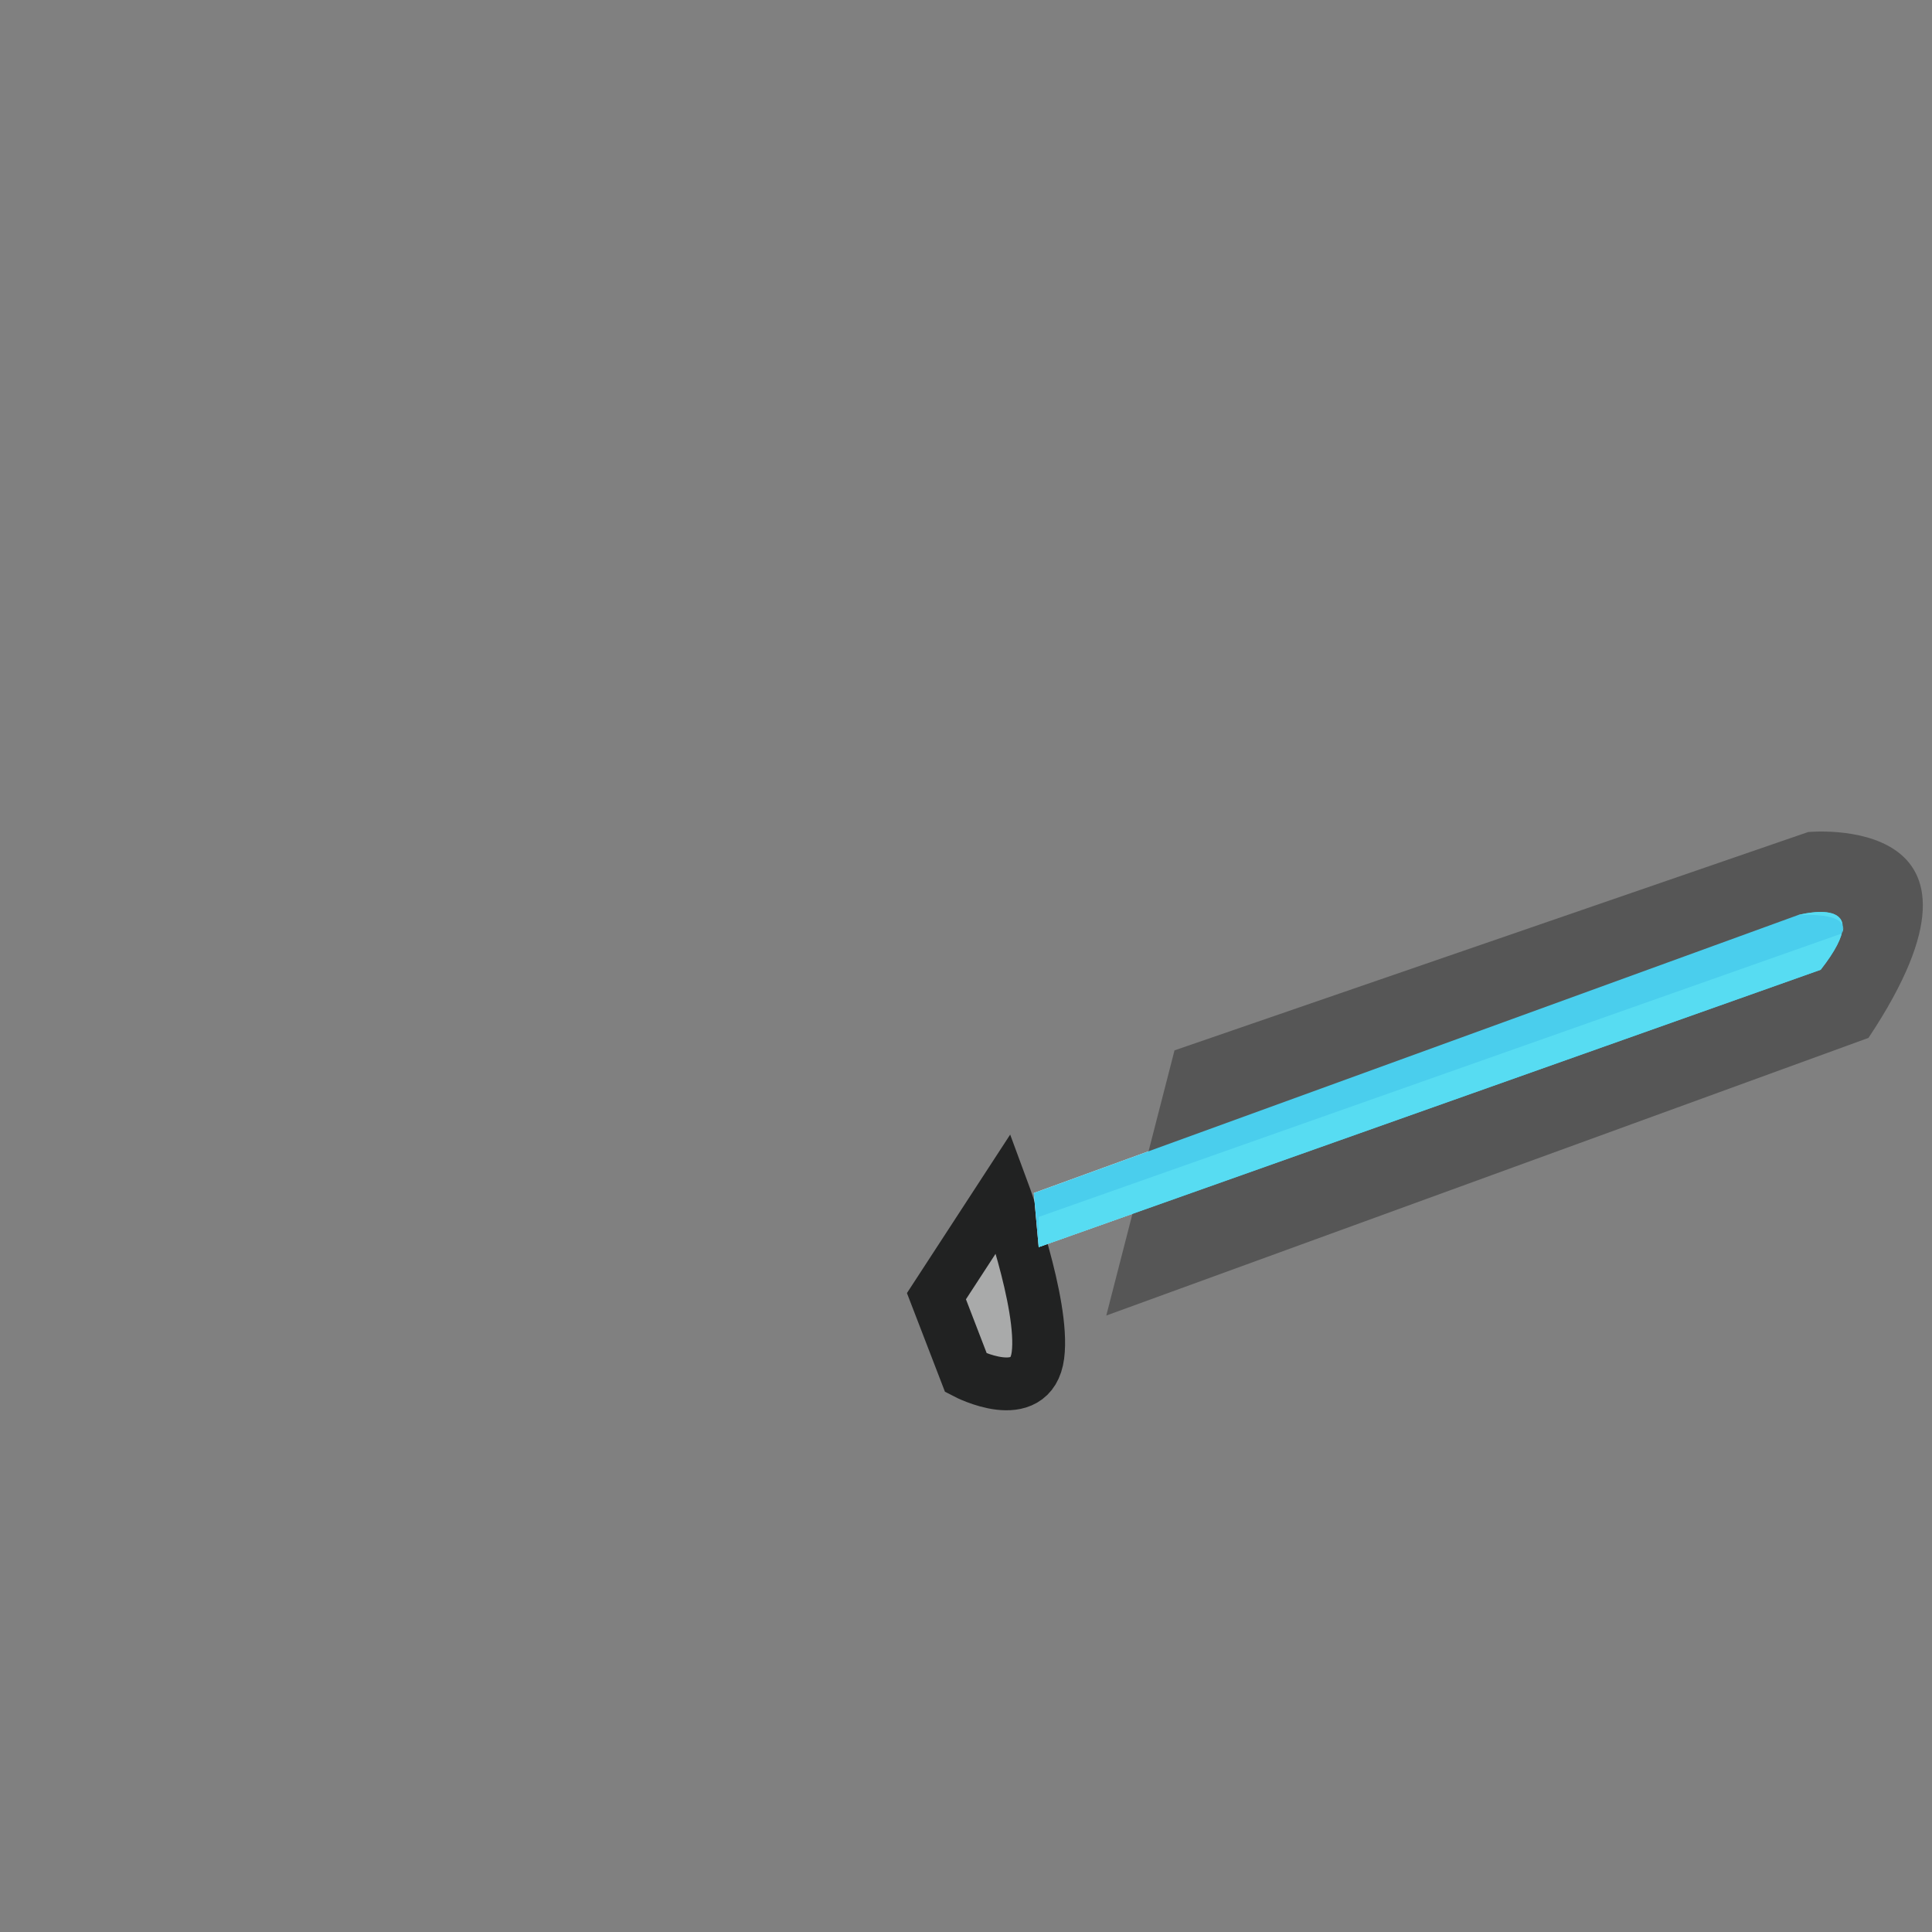 <?xml version="1.0" encoding="utf-8"?>
<!-- Generator: Adobe Illustrator 16.0.0, SVG Export Plug-In . SVG Version: 6.00 Build 0)  -->
<!DOCTYPE svg PUBLIC "-//W3C//DTD SVG 1.1//EN" "http://www.w3.org/Graphics/SVG/1.1/DTD/svg11.dtd">
<svg version="1.1" id="Layer_1" xmlns="http://www.w3.org/2000/svg" xmlns:xlink="http://www.w3.org/1999/xlink" x="0px" y="0px"
	 width="512px" height="512px" viewBox="0 0 512 512" enable-background="new 0 0 512 512" xml:space="preserve">
<rect x="0" y="0" width="512" height="512" fill="#808080" stroke="none"/>
<path fill="#A9AAAA" stroke="#212222" stroke-width="14" stroke-miterlimit="10" d="M248.167,343.502L256,363.835
	c0,0,17.289,8.999,19.063-4.667c1.772-13.666-9.088-43.006-9.088-43.006L248.167,343.502z"/>
<path fill="#FFFFFF" d="M273.966,316.162L476.5,242.5c0,0,22-5.998,6,14.501L275.257,330.5"/>
<path fill="#565656" d="M311.258,278.359L479.167,220.5c0,0,56-5.563,16,54.552l-201.992,73.58L311.258,278.359z"/>
<path fill="#4ACEED" d="M273.966,316.162L476.5,242.5c0,0,22-5.998,6,14.501L275.257,330.5"/>
<path fill="#57DCF2" d="M275.257,330.5L482.5,257.001c16-20.499-6-14.501-6-14.501l-202.534,73.662L476.5,242.5
	c15.333-0.667,11.58,4.891,11.58,4.891L275.257,322.5"/>
</svg>
